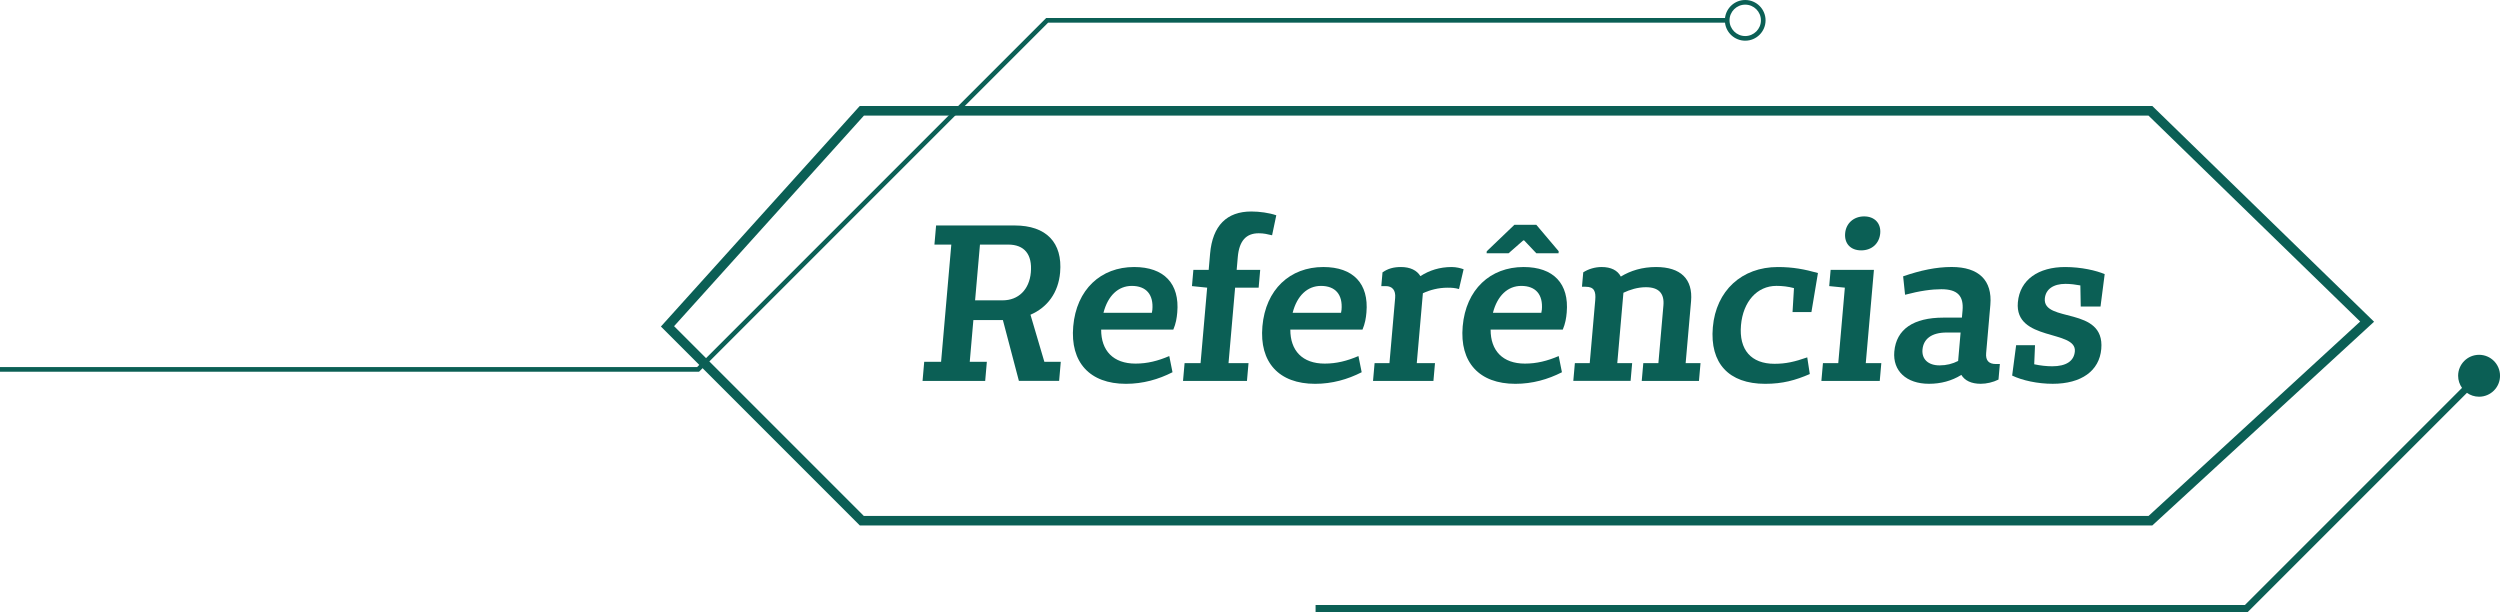 <?xml version="1.0" encoding="UTF-8"?><svg id="Camada_2" xmlns="http://www.w3.org/2000/svg" viewBox="0 0 785.13 192.19"><defs><style>.cls-1{fill:none;stroke:#0b5f55;stroke-miterlimit:10;stroke-width:3px;}.cls-2{fill:#0b5f55;}</style></defs><g id="Camada_1-2"><g><path class="cls-2" d="M774.75,123.37c1.07,.77,2.39,1.22,3.81,1.22,3.63,0,6.58-2.94,6.58-6.58,0-3.63-2.94-6.58-6.58-6.58-3.63,0-6.58,2.94-6.58,6.58,0,1.42,.45,2.73,1.22,3.81l-68.18,68.18H413.16v2.19h292.77l68.82-68.82Z"/><path class="cls-2" d="M329.16,7.12h212.58c.36,3.18,3.07,5.66,6.35,5.66,3.53,0,6.39-2.87,6.39-6.39,0-3.53-2.87-6.39-6.39-6.39-3.28,0-5.98,2.48-6.35,5.66h-213.19l-109.62,109.62H0v1.46H219.54L329.16,7.12ZM548.09,1.46c2.72,0,4.93,2.21,4.93,4.93,0,2.72-2.21,4.93-4.93,4.93s-4.93-2.21-4.93-4.93c0-2.72,2.21-4.93,4.93-4.93Z"/><polygon class="cls-1" points="675.34 34.8 565.12 34.8 380.89 34.8 270.66 34.8 209.63 102.49 270.66 163.53 380.89 163.53 565.12 163.53 675.34 163.53 743.4 101.01 675.34 34.8"/><g><path class="cls-2" d="M319.99,119.63l-5.03-19.11h-9.27l-1.14,13.11h5.37l-.52,6h-19.67l.52-6h5.3l3.21-36.82h-5.3l.52-6h24.69c9.9,0,15.08,5.37,14.26,14.78-.55,6.28-3.95,10.95-9.31,13.25l4.36,14.78h5.16l-.52,6h-12.62Zm-5.11-25.31c4.95,0,8.38-3.35,8.86-8.79,.49-5.65-2.03-8.72-7.12-8.72h-8.86l-1.53,17.5h8.65Z"/><path class="cls-2" d="M368.21,116.91c-4.38,2.23-9.24,3.63-14.61,3.63-11.37,0-17.54-6.76-16.55-18.06,1.01-11.57,8.67-18.62,19.13-18.62,9.41,0,14.33,5.23,13.54,14.29-.15,1.74-.44,3.49-1.24,5.37h-22.66c-.02,6.62,3.81,10.67,10.79,10.67,3.7,0,7.04-.84,10.6-2.37l1.02,5.09Zm-6.31-19.59c.42-4.81-1.92-7.53-6.46-7.53-4.25,0-7.52,3.07-8.89,8.44h15.2l.15-.91Z"/><path class="cls-2" d="M399.51,73.89c-1.5-.35-2.59-.63-4.2-.63-3.97,0-6.13,2.37-6.58,7.46l-.35,4.04h7.39l-.49,5.58h-7.39l-2.07,23.71h6.28l-.49,5.58h-20.08l.49-5.58h5.02l2.07-23.71-4.77-.49,.44-5.09h4.81l.44-5.09c.77-8.86,5.27-13.25,12.94-13.25,2.58,0,5.61,.42,7.85,1.19l-1.32,6.28Z"/><path class="cls-2" d="M427.62,116.91c-4.38,2.23-9.24,3.63-14.61,3.63-11.37,0-17.54-6.76-16.55-18.06,1.01-11.57,8.67-18.62,19.13-18.62,9.41,0,14.33,5.23,13.54,14.29-.15,1.74-.44,3.49-1.24,5.37h-22.66c-.02,6.62,3.81,10.67,10.79,10.67,3.7,0,7.04-.84,10.6-2.37l1.02,5.09Zm-6.31-19.59c.42-4.81-1.92-7.53-6.46-7.53-4.25,0-7.52,3.07-8.89,8.44h15.2l.15-.91Z"/><path class="cls-2" d="M434.19,85.53c1.71-1.19,3.49-1.67,5.79-1.67,2.93,0,5,1.05,6.1,2.86,2.81-1.81,6.04-2.86,9.8-2.86,1.46,0,2.83,.35,3.77,.7l-1.45,6.21c-1.29-.35-2.19-.42-3.59-.42-2.86,0-5.5,.7-7.75,1.74l-1.92,21.96h5.72l-.49,5.58h-18.97l.49-5.58h4.67l1.79-20.5c.21-2.37-.86-3.7-2.96-3.7h-1.39l.38-4.32Z"/><path class="cls-2" d="M490.52,116.91c-4.38,2.23-9.24,3.63-14.61,3.63-11.37,0-17.54-6.76-16.55-18.06,1.01-11.57,8.67-18.62,19.13-18.62,9.41,0,14.33,5.23,13.54,14.29-.15,1.74-.44,3.49-1.24,5.37h-22.66c-.02,6.62,3.81,10.67,10.78,10.67,3.7,0,7.05-.84,10.6-2.37l1.02,5.09Zm-23.65-37.37l.05-.63,8.67-8.3h6.9l7.02,8.3-.05,.63h-6.97l-3.83-4.04h-.28l-4.61,4.04h-6.9Zm17.35,17.78c.42-4.81-1.92-7.53-6.46-7.53-4.25,0-7.52,3.07-8.9,8.44h15.2l.15-.91Z"/><path class="cls-2" d="M533.58,119.63h-17.99l.49-5.58h4.74l1.58-18.13c.33-3.77-1.45-5.72-5.5-5.72-2.58,0-5.02,.77-7.06,1.74l-1.93,22.1h4.67l-.49,5.58h-17.99l.49-5.58h4.67l1.73-19.8c.24-2.72-.33-4.18-2.98-4.18h-1.19l.4-4.53c1.62-1.05,3.7-1.67,5.79-1.67,2.93,0,5,1.05,6.01,3,3.09-1.88,6.75-3,11.07-3,7.74,0,11.6,3.77,10.99,10.74l-1.7,19.45h4.67l-.49,5.58Z"/><path class="cls-2" d="M568.36,117.47c-4.5,1.95-8.5,3.07-14,3.07-11.44,0-17.43-6.48-16.44-17.78,1-11.5,9.11-18.9,20.41-18.9,4.74,0,8.38,.7,12.6,1.88l-2.05,12.27h-5.93l.45-7.53c-1.84-.49-3.63-.7-5.52-.7-6.07,0-10.47,4.95-11.12,12.34-.68,7.74,3.19,12.13,10.52,12.13,3.56,0,6.33-.63,10.29-2.02l.8,5.23Z"/><path class="cls-2" d="M590.35,119.63h-18.34l.49-5.58h4.81l2.07-23.71-4.91-.49,.44-5.09h13.6l-2.56,29.29h4.88l-.49,5.58Zm-10.88-46.37c.27-3.14,2.7-5.3,5.97-5.3s5.32,2.16,5.05,5.3c-.28,3.21-2.63,5.37-5.98,5.37s-5.32-2.16-5.04-5.37Z"/><path class="cls-2" d="M627.62,119.21c-1.68,.84-3.74,1.32-5.56,1.32-2.93,0-5-.98-6.1-2.79-3.02,1.88-6.45,2.79-10.15,2.79-7.11,0-11.43-4.04-10.9-10.11,.62-7.04,6.02-10.67,15.44-10.67h5.79l.2-2.23c.4-4.6-1.58-6.69-6.67-6.69-2.93,0-6.67,.49-11.38,1.74l-.61-5.79c5.46-1.88,10.37-2.93,15.25-2.93,8.51,0,12.81,4.18,12.14,11.92l-1.32,15.13c-.2,2.3,.82,3.42,3.05,3.42h1.26l-.43,4.88Zm-16.28-14.78c-4.74,0-7.29,2.02-7.58,5.37-.26,3,1.8,4.95,5.36,4.95,2.16,0,4.09-.49,5.84-1.39l.05-.63,.72-8.3h-4.39Z"/><path class="cls-2" d="M653.35,89.64c-1.51-.28-3.1-.49-4.7-.49-3.77,0-6.21,1.67-6.47,4.6-.68,7.74,18.91,2.3,17.73,15.83-.6,6.9-6.26,10.95-15.25,10.95-4.74,0-9.53-1.05-12.74-2.58l1.25-9.55h5.93l-.25,6c1.92,.42,3.92,.63,5.66,.63,4.32,0,6.83-1.6,7.1-4.67,.6-6.9-18.98-3.07-17.9-15.41,.63-7.18,6.55-11.09,14.84-11.09,5.16,0,9.81,1.12,12.43,2.23l-1.31,10.18h-6.21l-.12-6.62Z"/></g></g></g></svg>